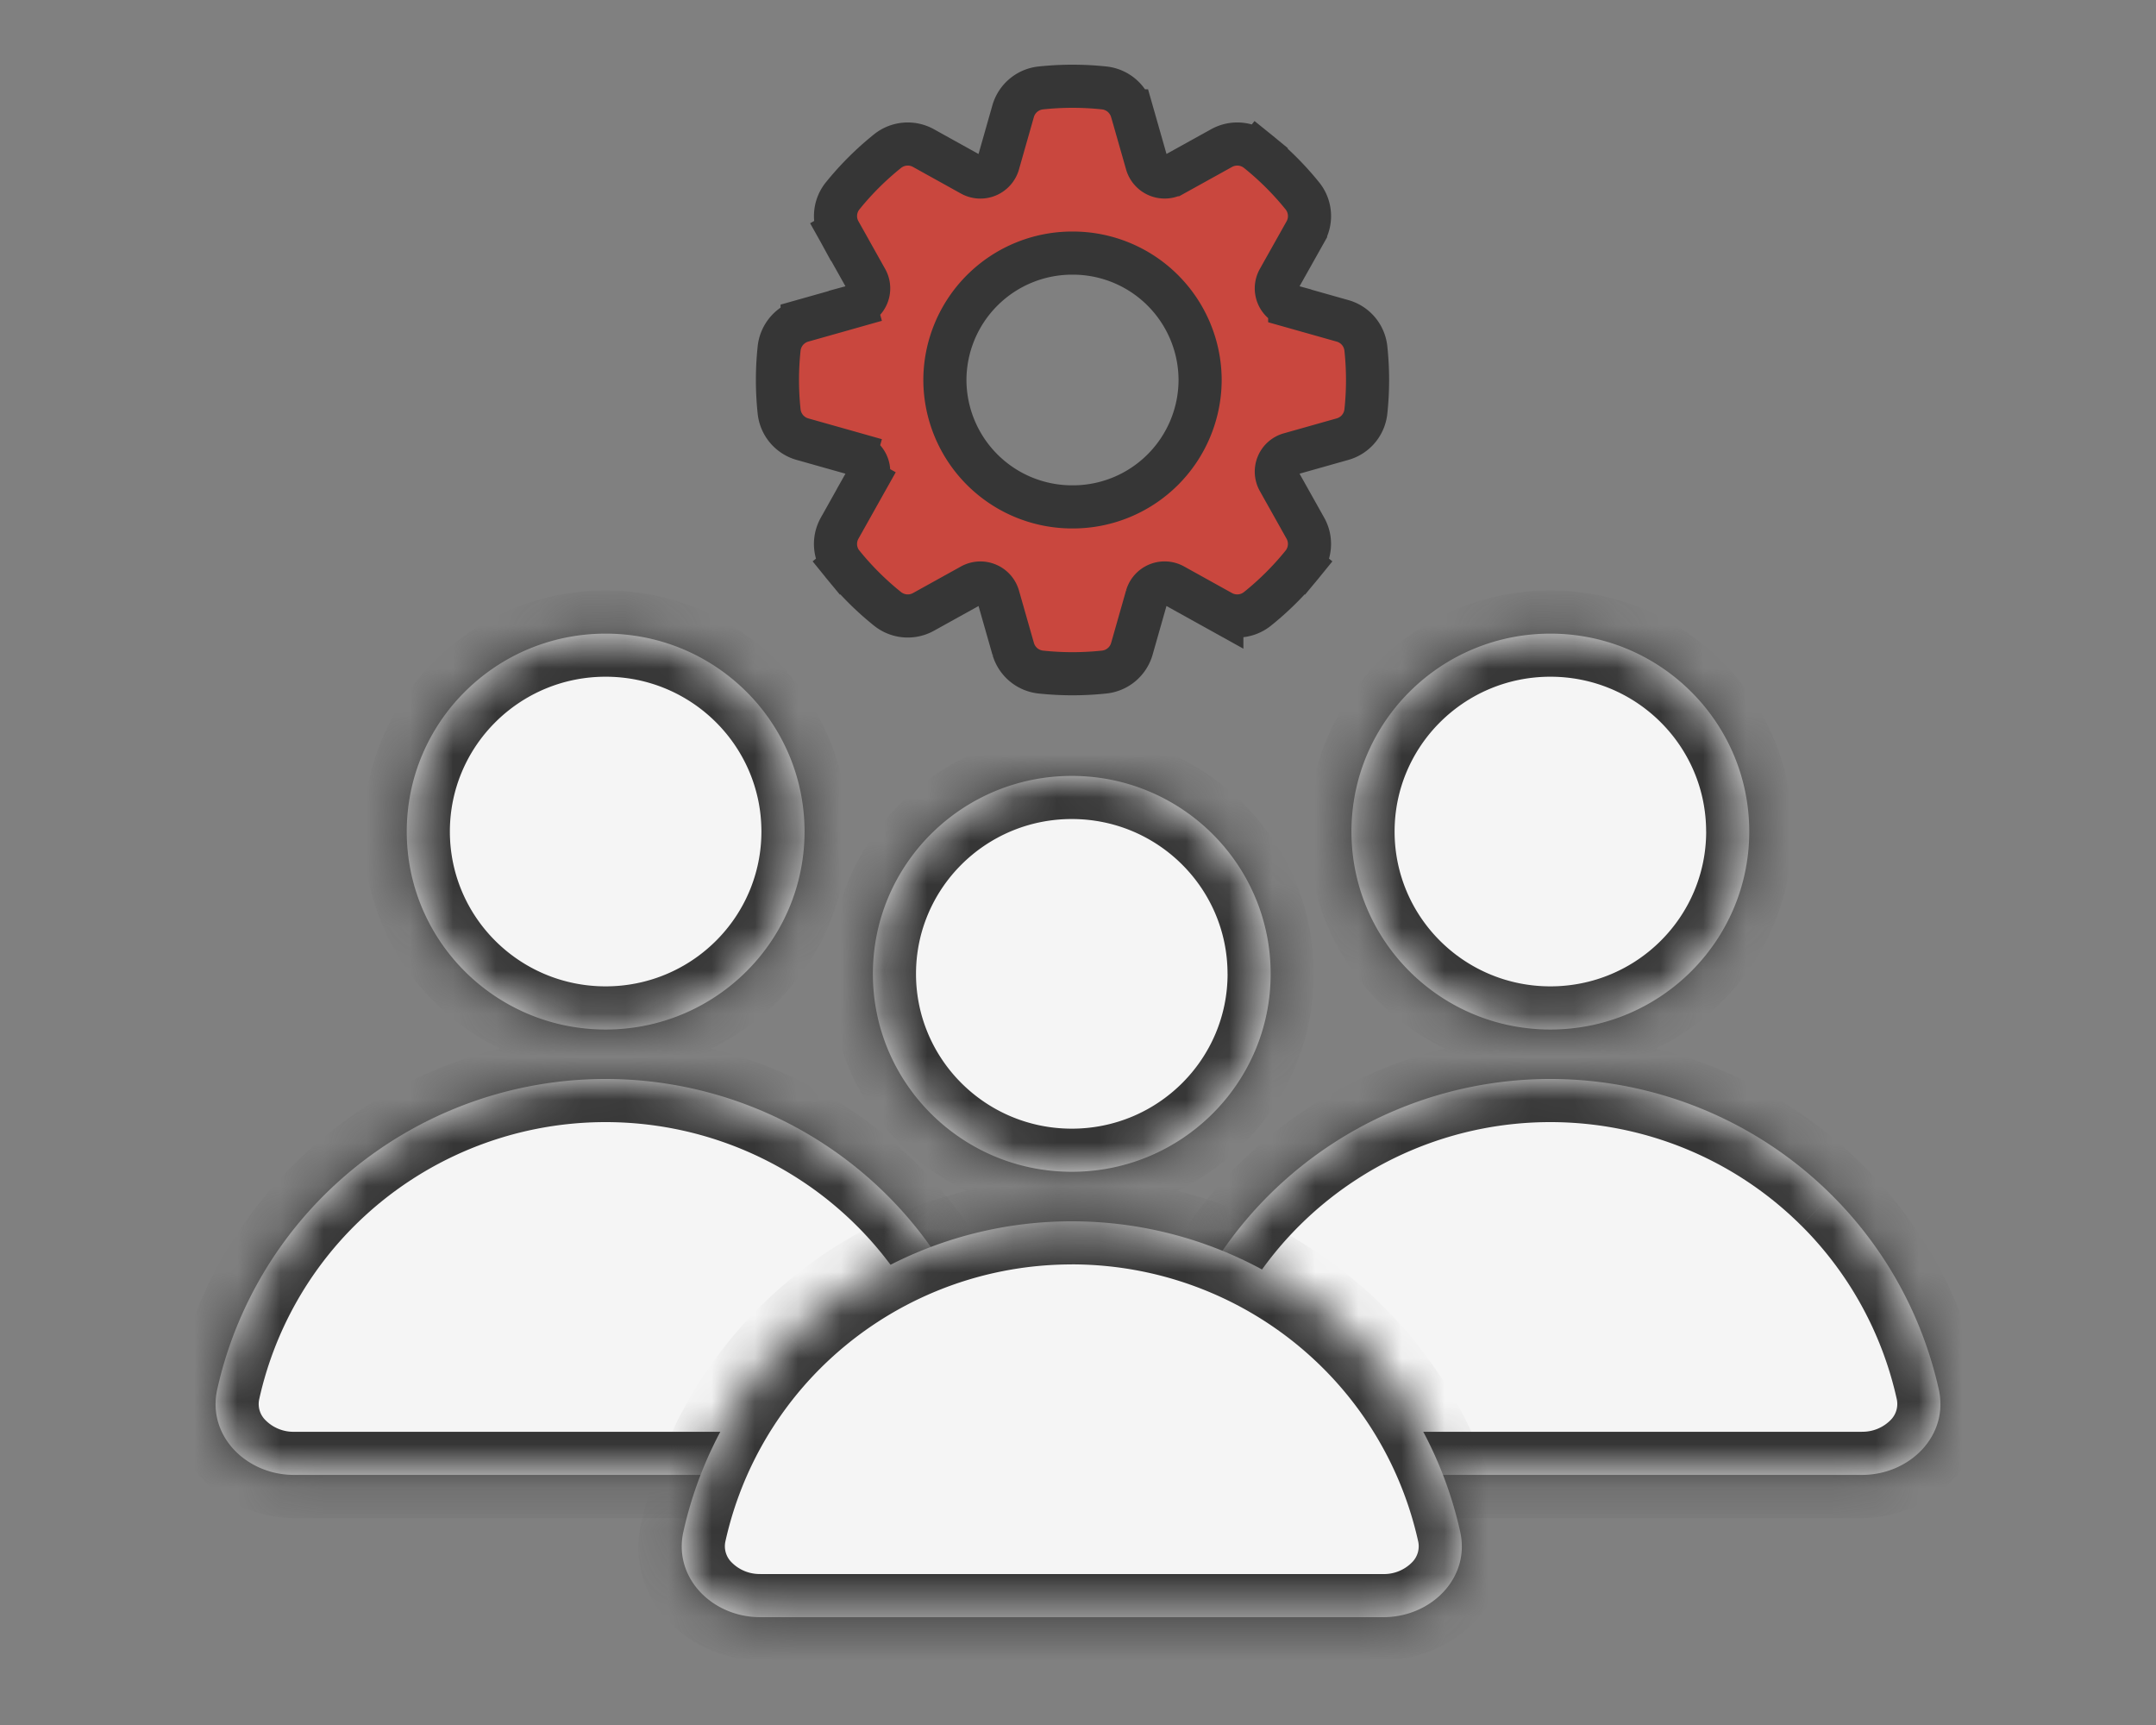 <svg width="50" height="40" fill="none" xmlns="http://www.w3.org/2000/svg"><rect width="100%" height="100%" fill="#808080" stroke="none"/><mask id="a" fill="#fff"><path fill-rule="evenodd" clip-rule="evenodd" d="M14.045 23.873c2.548 0 4.613-2.055 4.613-4.59 0-2.536-2.065-4.59-4.613-4.59-2.547 0-4.612 2.054-4.612 4.59 0 2.535 2.065 4.59 4.612 4.59zm9.007 8.344c.24 1.078-.677 1.984-1.782 1.984H6.82c-1.105 0-2.022-.906-1.782-1.984a9.168 9.168 0 0 1 2.484-4.508 9.248 9.248 0 0 1 6.523-2.689c2.447 0 4.793.968 6.523 2.69a9.169 9.169 0 0 1 2.484 4.507z"/></mask><path fill-rule="evenodd" clip-rule="evenodd" d="M14.045 23.873c2.548 0 4.613-2.055 4.613-4.59 0-2.536-2.065-4.59-4.613-4.59-2.547 0-4.612 2.054-4.612 4.59 0 2.535 2.065 4.59 4.612 4.59zm9.007 8.344c.24 1.078-.677 1.984-1.782 1.984H6.82c-1.105 0-2.022-.906-1.782-1.984a9.168 9.168 0 0 1 2.484-4.508 9.248 9.248 0 0 1 6.523-2.689c2.447 0 4.793.968 6.523 2.69a9.169 9.169 0 0 1 2.484 4.507z" fill="#F5F5F5"/><path d="M23.052 32.217l-.976.217.976-.217zm-18.014 0l-.976-.218.976.218zm2.484-4.508l.705.71-.705-.71zm13.046 0l.705-.709-.705.71zm-2.91-8.427c0 1.979-1.613 3.59-3.613 3.59v2c3.095 0 5.613-2.497 5.613-5.59h-2zm-3.613-3.59c2 0 3.613 1.612 3.613 3.59h2c0-3.091-2.518-5.59-5.613-5.59v2zm-3.612 3.59c0-1.978 1.613-3.59 3.612-3.59v-2c-3.095 0-5.612 2.499-5.612 5.59h2zm3.612 3.59c-2 0-3.612-1.611-3.612-3.59h-2c0 3.093 2.517 5.59 5.612 5.59v-2zm7.225 12.329c1.58 0 3.17-1.347 2.758-3.202l-1.952.435a.525.525 0 0 1-.142.496.913.913 0 0 1-.664.27v2zm-7.225 0h7.225v-2h-7.225v2zm-7.225 0h7.225v-2H6.82v2zm-2.758-3.202c-.413 1.855 1.179 3.202 2.758 3.202v-2a.913.913 0 0 1-.664-.27.525.525 0 0 1-.142-.497l-1.952-.435zM6.817 27a10.168 10.168 0 0 0-2.755 5l1.952.434a8.168 8.168 0 0 1 2.213-4.016L6.817 27zm7.228-2.98A10.25 10.25 0 0 0 6.817 27l1.41 1.418a8.248 8.248 0 0 1 5.818-2.398v-2zM21.273 27a10.248 10.248 0 0 0-7.228-2.98v2c2.183 0 4.276.863 5.818 2.398L21.273 27zm2.755 5a10.168 10.168 0 0 0-2.755-5l-1.41 1.418a8.168 8.168 0 0 1 2.213 4.016l1.952-.435z" fill="#363636" mask="url(#a)"/><mask id="b" fill="#fff"><path fill-rule="evenodd" clip-rule="evenodd" d="M35.955 23.873c2.547 0 4.612-2.055 4.612-4.59 0-2.536-2.065-4.59-4.612-4.59-2.548 0-4.613 2.054-4.613 4.59 0 2.535 2.065 4.59 4.613 4.59zm9.007 8.344c.24 1.078-.678 1.984-1.782 1.984H28.73c-1.105 0-2.022-.906-1.782-1.984a9.169 9.169 0 0 1 2.484-4.508 9.248 9.248 0 0 1 6.523-2.689c2.446 0 4.793.968 6.523 2.69a9.168 9.168 0 0 1 2.484 4.507z"/></mask><path fill-rule="evenodd" clip-rule="evenodd" d="M35.955 23.873c2.547 0 4.612-2.055 4.612-4.59 0-2.536-2.065-4.59-4.612-4.59-2.548 0-4.613 2.054-4.613 4.59 0 2.535 2.065 4.59 4.613 4.59zm9.007 8.344c.24 1.078-.678 1.984-1.782 1.984H28.73c-1.105 0-2.022-.906-1.782-1.984a9.169 9.169 0 0 1 2.484-4.508 9.248 9.248 0 0 1 6.523-2.689c2.446 0 4.793.968 6.523 2.69a9.168 9.168 0 0 1 2.484 4.507z" fill="#F5F5F5"/><path d="M44.962 32.217l-.976.217.976-.217zm-18.014 0l-.977-.218.977.218zm2.484-4.508l.705.71-.705-.71zm13.046 0l.705-.709-.705.71zm-2.91-8.427c0 1.979-1.614 3.59-3.613 3.59v2c3.095 0 5.612-2.497 5.612-5.59h-2zm-3.613-3.59c2 0 3.612 1.612 3.612 3.59h2c0-3.091-2.517-5.59-5.612-5.59v2zm-3.613 3.59c0-1.978 1.613-3.59 3.613-3.59v-2c-3.096 0-5.613 2.499-5.613 5.59h2zm3.613 3.59c-2 0-3.613-1.611-3.613-3.59h-2c0 3.093 2.517 5.59 5.613 5.59v-2zm7.225 12.329c1.579 0 3.17-1.347 2.758-3.202l-1.952.435a.526.526 0 0 1-.142.496.913.913 0 0 1-.664.27v2zm-7.225 0h7.225v-2h-7.225v2zm-7.225 0h7.225v-2H28.73v2zm-2.759-3.202c-.412 1.855 1.18 3.202 2.759 3.202v-2a.913.913 0 0 1-.665-.27.525.525 0 0 1-.141-.497l-1.953-.435zM28.726 27a10.168 10.168 0 0 0-2.755 5l1.953.434a8.168 8.168 0 0 1 2.213-4.016L28.727 27zm7.229-2.98c-2.71 0-5.31 1.072-7.229 2.98l1.411 1.418a8.248 8.248 0 0 1 5.818-2.398v-2zM43.183 27a10.248 10.248 0 0 0-7.228-2.98v2c2.183 0 4.275.863 5.817 2.398L43.183 27zm2.755 5a10.168 10.168 0 0 0-2.755-5l-1.41 1.418a8.168 8.168 0 0 1 2.213 4.016l1.952-.435z" fill="#363636" mask="url(#b)"/><mask id="c" fill="#fff"><path fill-rule="evenodd" clip-rule="evenodd" d="M24.856 27.172c2.547 0 4.612-2.055 4.612-4.59 0-2.535-2.065-4.59-4.612-4.59s-4.613 2.055-4.613 4.59c0 2.535 2.066 4.59 4.613 4.59zm9.007 8.344c.24 1.078-.677 1.984-1.782 1.984h-14.45c-1.105 0-2.022-.906-1.782-1.984a9.167 9.167 0 0 1 2.484-4.508 9.248 9.248 0 0 1 6.523-2.688c2.447 0 4.793.967 6.523 2.688a9.168 9.168 0 0 1 2.484 4.508z"/></mask><path fill-rule="evenodd" clip-rule="evenodd" d="M24.856 27.172c2.547 0 4.612-2.055 4.612-4.59 0-2.535-2.065-4.59-4.612-4.59s-4.613 2.055-4.613 4.59c0 2.535 2.066 4.59 4.613 4.59zm9.007 8.344c.24 1.078-.677 1.984-1.782 1.984h-14.45c-1.105 0-2.022-.906-1.782-1.984a9.167 9.167 0 0 1 2.484-4.508 9.248 9.248 0 0 1 6.523-2.688c2.447 0 4.793.967 6.523 2.688a9.168 9.168 0 0 1 2.484 4.508z" fill="#F5F5F5"/><path d="M33.863 35.516l-.976.217.976-.217zm-18.014 0l-.976-.217.976.217zm2.484-4.508l.705.71-.705-.71zm13.046 0l.705-.708-.705.708zm-2.91-8.426c0 1.978-1.613 3.59-3.613 3.59v2c3.095 0 5.612-2.498 5.612-5.59h-2zm-3.613-3.59c2 0 3.612 1.612 3.612 3.59h2c0-3.092-2.517-5.59-5.612-5.59v2zm-3.613 3.59c0-1.978 1.613-3.59 3.613-3.59v-2c-3.095 0-5.613 2.498-5.613 5.59h2zm3.613 3.59c-2 0-3.613-1.612-3.613-3.59h-2c0 3.092 2.518 5.59 5.613 5.59v-2zM32.081 38.5c1.58 0 3.17-1.347 2.758-3.201l-1.952.434a.526.526 0 0 1-.142.497.913.913 0 0 1-.664.27v2zm-7.225 0h7.225v-2h-7.225v2zm-7.225 0h7.225v-2h-7.225v2zm-2.758-3.201c-.413 1.854 1.179 3.2 2.758 3.2v-2a.913.913 0 0 1-.664-.27.526.526 0 0 1-.142-.496l-1.952-.434zm2.755-5a10.167 10.167 0 0 0-2.755 5l1.952.434a8.167 8.167 0 0 1 2.213-4.016l-1.41-1.417zm7.228-2.98a10.25 10.25 0 0 0-7.228 2.98l1.41 1.418a8.248 8.248 0 0 1 5.818-2.397v-2zm7.228 2.98a10.248 10.248 0 0 0-7.228-2.98v2c2.183 0 4.276.864 5.818 2.398l1.41-1.417zm2.755 5a10.168 10.168 0 0 0-2.755-5l-1.41 1.418a8.168 8.168 0 0 1 2.213 4.016l1.952-.434z" fill="#363636" mask="url(#c)"/><path d="M26.246 2.57h0a.749.749 0 0 0-.648-.532 6.942 6.942 0 0 0-1.45 0 .749.749 0 0 0-.65.532l-.349 1.226a.43.43 0 0 1-.621.255l-1.119-.621a.75.75 0 0 0-.833.08 6.862 6.862 0 0 0-1.027 1.023.746.746 0 0 0-.081.835l.436-.245-.436.245.624 1.113a.422.422 0 0 1-.257.613l.136.481-.136-.481-1.233.348a.748.748 0 0 0-.534.647 6.872 6.872 0 0 0 0 1.445.748.748 0 0 0 .534.647l1.233.348.136-.481-.136.481c.267.076.39.377.257.613l.436.245-.436-.245-.624 1.113a.746.746 0 0 0 .08.835l.389-.315-.388.315c.305.376.65.72 1.027 1.023a.75.75 0 0 0 .833.08l1.119-.62a.43.43 0 0 1 .621.254l.35 1.226a.749.749 0 0 0 .648.532 6.95 6.95 0 0 0 1.45 0 .749.749 0 0 0 .65-.532l.349-1.226a.43.43 0 0 1 .621-.255l1.119.621a.75.75 0 0 0 .833-.08 6.86 6.86 0 0 0 1.027-1.023l-.388-.315.388.315a.746.746 0 0 0 .081-.835l-.624-1.113a.422.422 0 0 1 .257-.613l1.232-.348a.748.748 0 0 0 .535-.647 6.872 6.872 0 0 0 0-1.445.748.748 0 0 0-.535-.647l-1.232-.348a.422.422 0 0 1-.257-.613l.625-1.113h0a.746.746 0 0 0-.082-.835A6.862 6.862 0 0 0 29.17 3.51l-.313.39.313-.39a.75.75 0 0 0-.833-.08l-1.119.62a.43.43 0 0 1-.621-.254l-.35-1.226zm1.586 6.241a2.951 2.951 0 0 1-2.96 2.943 2.951 2.951 0 0 1-2.959-2.943 2.951 2.951 0 0 1 2.96-2.942 2.951 2.951 0 0 1 2.959 2.942z" fill="#C9473E" stroke="#363636"/></svg>